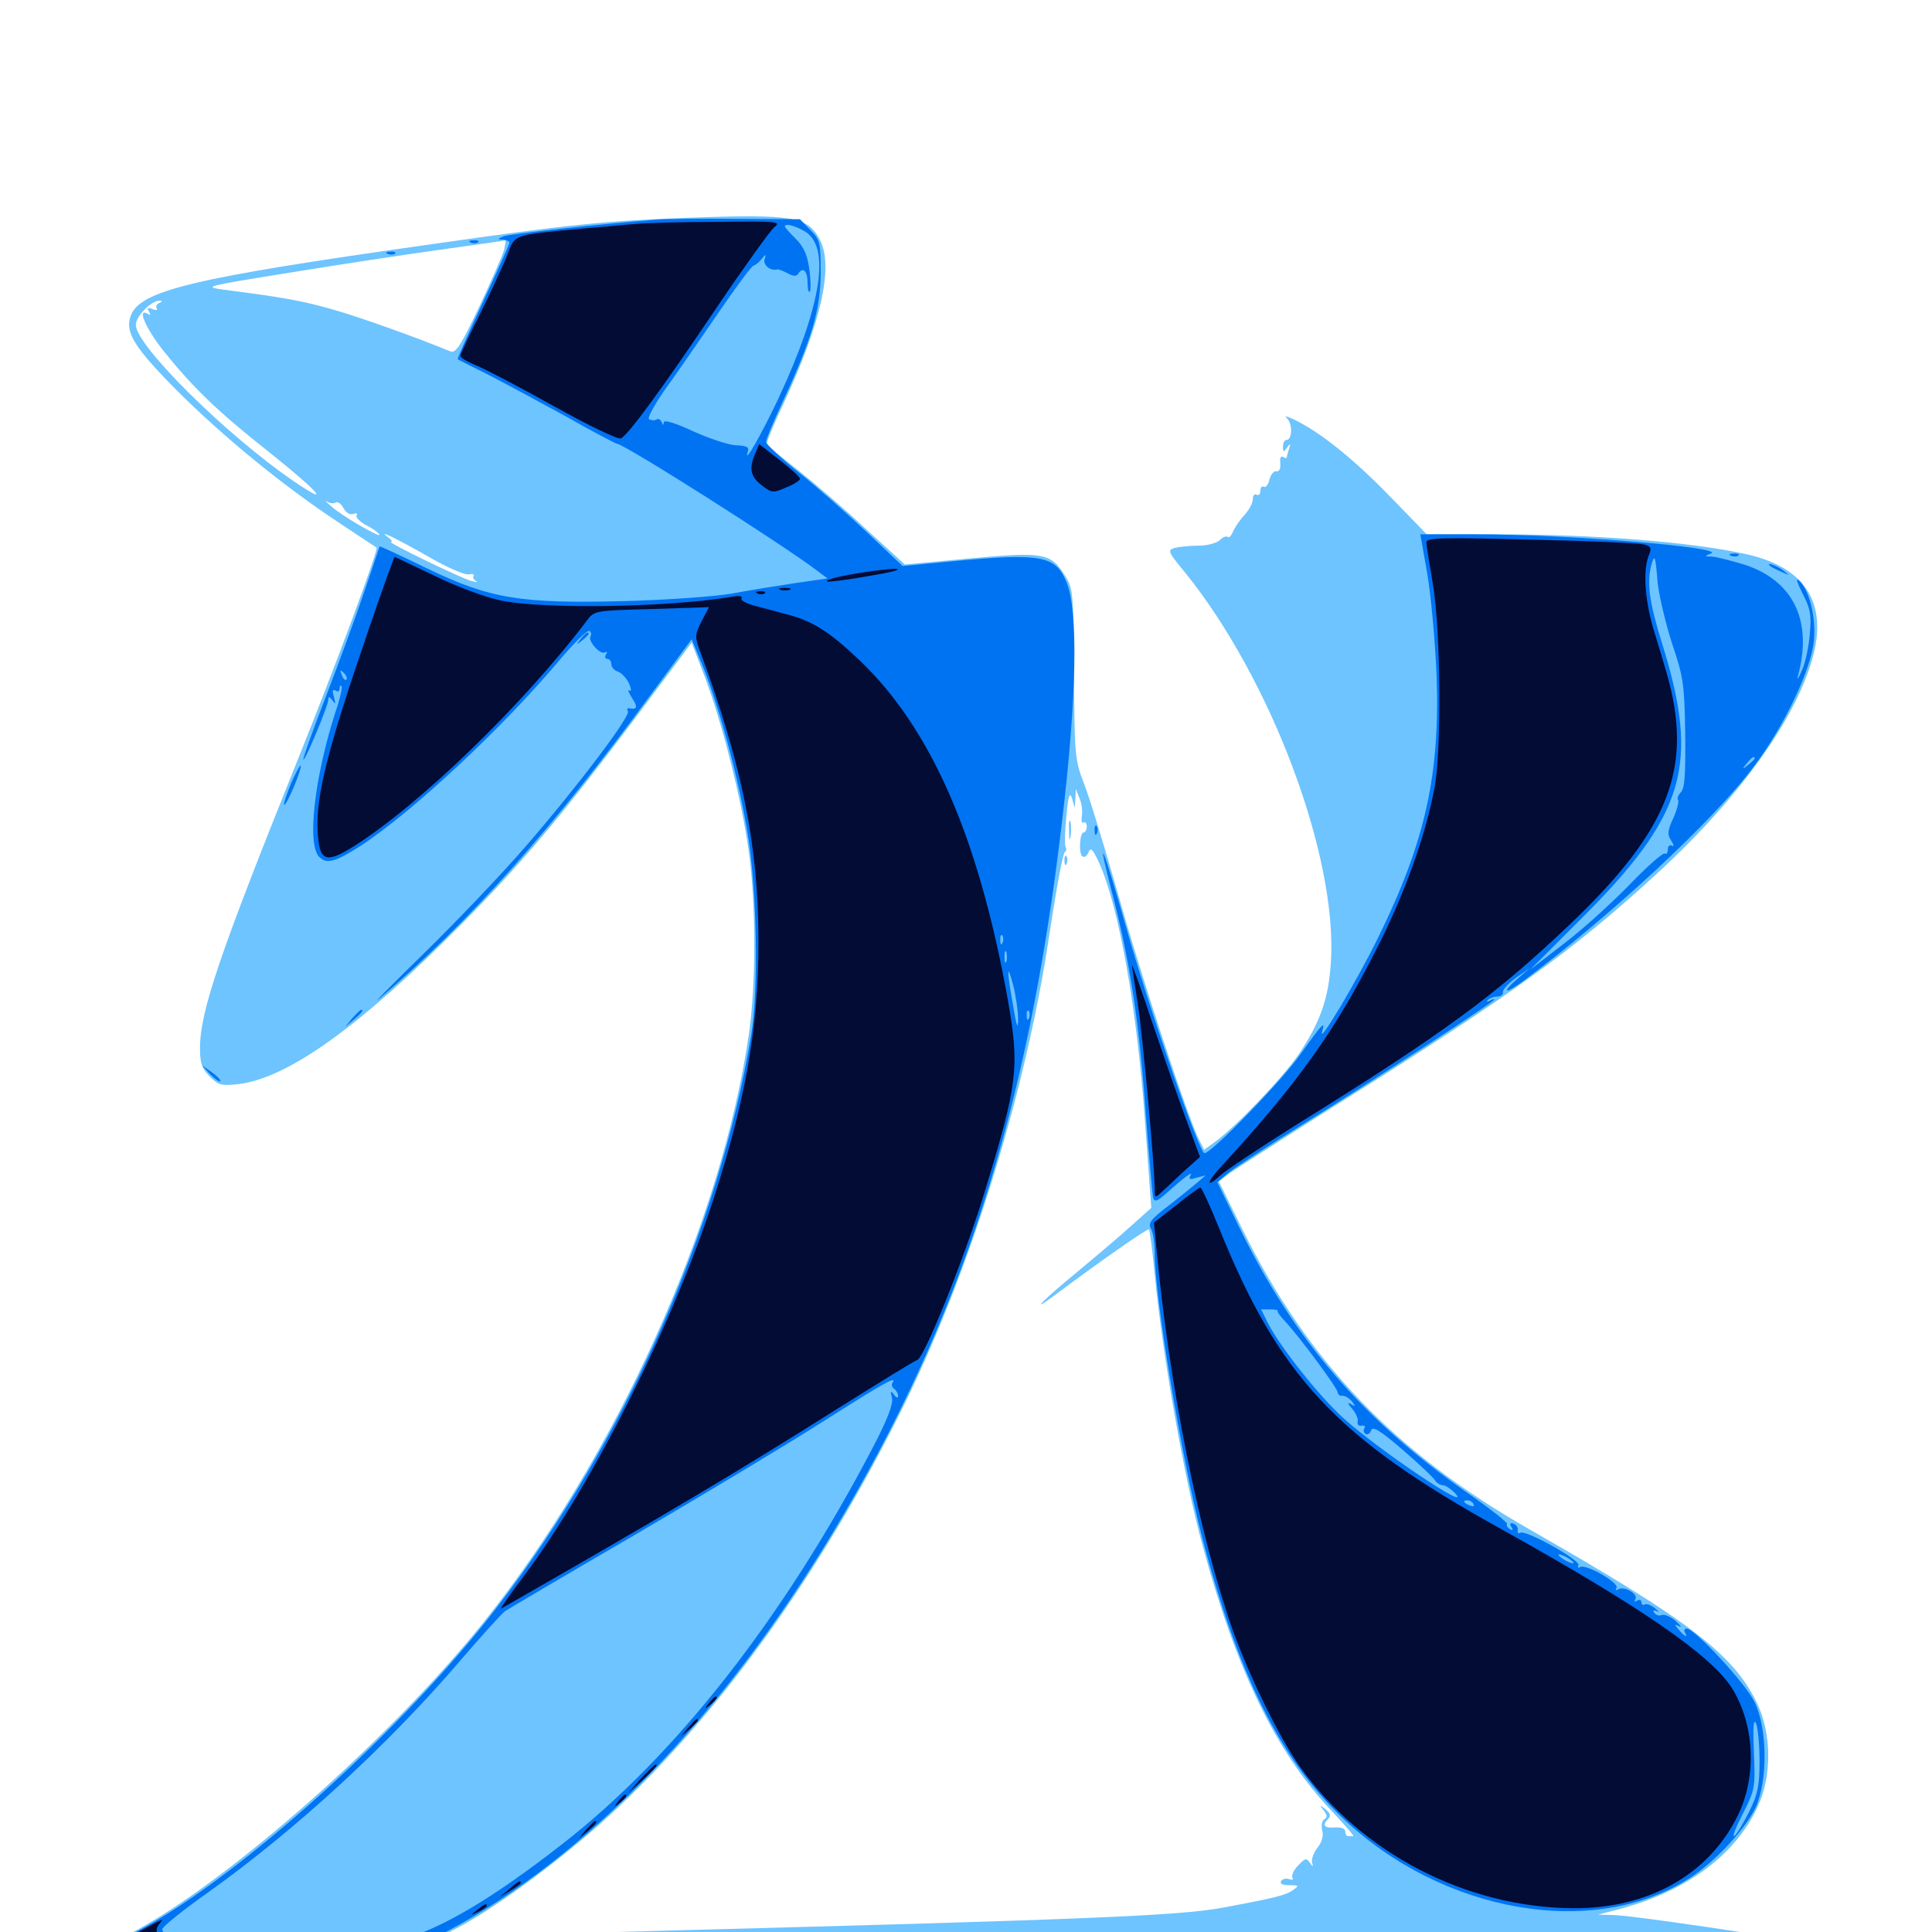 <svg xmlns="http://www.w3.org/2000/svg" viewBox="0 -1000 1000 1000">
	<path fill="#6dc4ff" d="M356.445 -887.305C313.867 -885.742 294.336 -883.789 223.633 -873.633C98.828 -856.055 72.266 -849.609 67.578 -836.328C64.648 -827.93 69.531 -820.117 91.602 -797.852C115.43 -774.023 146.68 -748.438 174.805 -729.883C185.547 -722.656 194.531 -716.797 194.922 -716.602C196.094 -715.625 173.047 -653.711 155.078 -609.18C113.672 -506.25 103.516 -476.562 103.516 -457.422C103.516 -449.805 104.492 -446.875 108.594 -442.773C113.086 -438.281 114.648 -437.891 123.438 -438.867C149.219 -441.992 186.719 -468.945 239.648 -522.461C270.703 -553.906 291.797 -579.102 329.688 -629.492L358.008 -667.383L364.648 -650C373.633 -626.562 383.789 -586.523 387.5 -559.766C391.406 -531.641 391.406 -490.43 387.5 -463.867C373.047 -366.016 318.555 -245.508 250 -159.961C202.93 -101.172 120.898 -28.516 71.094 -1.172C63.672 2.734 57.422 7.617 57.031 9.18C56.445 12.109 95.508 12.5 512.695 13.867C763.672 14.648 969.531 14.844 970.117 14.062C970.898 13.477 970.898 12.5 970.508 12.109C968.359 9.961 849.219 -8.398 834.961 -8.789L827.148 -8.984L836.914 -11.523C872.07 -20.508 898.047 -39.453 909.766 -64.844C917.188 -80.664 916.992 -102.539 909.57 -118.164C897.461 -143.555 874.805 -160.938 791.992 -208.203C722.07 -248.047 677.148 -294.922 643.359 -363.086L630.859 -388.477L635.156 -391.797C637.695 -393.75 662.891 -409.961 691.406 -427.93C782.031 -484.766 814.453 -508.203 857.227 -547.461C900.195 -586.719 930.469 -628.906 938.672 -661.328C945.703 -688.867 933.398 -706.836 903.32 -713.281C875 -719.531 825.195 -723.438 774.023 -723.438H738.477L719.336 -743.164C700.391 -762.695 683.203 -776.367 669.922 -782.812C666.211 -784.57 664.453 -784.961 666.016 -783.594C669.141 -780.859 668.945 -772.266 665.82 -772.266C664.844 -772.266 664.062 -770.703 664.062 -768.945C664.062 -765.82 664.453 -765.82 666.211 -768.359C667.969 -770.703 668.164 -770.703 667.188 -767.773C666.602 -765.82 666.016 -763.672 666.016 -763.281C666.016 -762.695 665.234 -762.891 664.062 -763.477C662.891 -764.258 662.305 -762.695 662.695 -760.156C662.891 -757.422 662.109 -755.859 660.742 -756.055C659.375 -756.445 657.812 -754.492 657.031 -751.758C656.445 -749.023 655.078 -747.461 654.102 -748.047C653.125 -748.633 652.344 -747.656 652.344 -745.898C652.344 -744.141 651.562 -743.359 650.391 -743.945C649.414 -744.531 648.438 -743.555 648.438 -741.602C648.438 -739.648 646.484 -735.938 643.945 -733.203C641.406 -730.469 638.867 -726.562 638.086 -724.609C637.305 -722.656 636.133 -721.484 635.547 -722.07C634.766 -722.656 633.008 -722.07 631.445 -720.508C629.883 -718.945 625 -717.578 620.508 -717.578C616.016 -717.578 610.352 -716.992 608.008 -716.406C604.102 -715.234 604.492 -714.453 613.672 -703.32C658.008 -648.242 692.383 -556.641 688.867 -501.953C687.695 -483.203 683.398 -470.898 672.07 -454.102C663.672 -441.797 639.453 -416.602 628.906 -408.984L623.242 -404.883L620.508 -410.352C614.453 -422.656 591.211 -492.969 579.297 -535.156C572.266 -559.766 564.258 -586.133 561.328 -593.75C556.25 -606.836 556.25 -608.398 555.859 -651.172C555.664 -693.164 555.469 -695.508 551.172 -702.148C543.945 -713.867 540.039 -714.453 501.758 -710.938L468.359 -707.812L448.438 -725.977C437.695 -736.133 421.68 -749.805 413.086 -756.641C404.492 -763.281 397.266 -769.531 396.875 -770.117C396.68 -770.898 400.195 -779.883 405.078 -790.039C425 -832.812 431.641 -861.914 424.414 -875.781C418.164 -887.891 410.938 -889.258 356.445 -887.305ZM260.938 -870.703C260.156 -867.969 254.297 -854.492 248.047 -841.211C238.281 -820.703 235.938 -816.992 233.008 -818.164C215.43 -825.391 187.109 -835.547 172.852 -839.648C156.445 -844.336 146.68 -846.094 116.211 -850C104.883 -851.562 105.664 -851.758 149.414 -858.789C174.219 -862.891 209.375 -868.164 227.539 -870.703C245.898 -873.242 261.133 -875.391 261.523 -875.586C261.914 -875.781 261.523 -873.438 260.938 -870.703ZM108.008 -845.117C109.18 -845.703 107.812 -846.094 104.492 -846.094C101.367 -846.094 100.195 -845.703 102.148 -845.117C103.906 -844.727 106.641 -844.727 108.008 -845.117ZM82.422 -843.164C81.25 -842.773 80.469 -841.406 81.055 -840.43C81.836 -839.453 80.664 -839.258 78.906 -840.039C76.367 -841.016 75.977 -840.625 77.148 -838.672C78.125 -836.914 77.93 -836.523 76.562 -837.5C70.703 -841.016 75.195 -830.469 84.18 -818.945C99.805 -799.414 112.305 -787.305 139.258 -766.016C165.625 -744.922 172.07 -737.305 151.953 -750.977C117.383 -774.609 70.312 -821.094 70.312 -831.836C70.312 -836.328 78.516 -844.727 82.812 -844.336C84.18 -844.336 83.984 -843.75 82.422 -843.164ZM173.633 -739.844C174.805 -740.625 176.562 -739.258 177.734 -737.109C179.102 -734.57 181.055 -733.398 182.812 -733.984C184.375 -734.57 185.156 -734.375 184.57 -733.203C183.984 -732.227 186.133 -730.078 189.258 -728.32C192.383 -726.758 195.508 -724.609 196.289 -723.438C197.852 -720.898 176.758 -733.008 171.289 -738.086C168.75 -740.234 167.969 -741.211 169.336 -740.43C170.508 -739.453 172.656 -739.258 173.633 -739.844ZM221.68 -711.914C231.445 -706.25 240.82 -702.148 242.773 -702.734C244.531 -703.125 245.703 -702.734 245.117 -701.953C244.531 -700.977 245.312 -699.805 246.484 -699.219C247.852 -698.633 246.875 -698.633 244.141 -699.219C238.477 -700.781 199.805 -719.531 202.344 -719.531C203.32 -719.531 202.734 -720.508 201.172 -721.68C194.336 -726.562 204.883 -721.484 221.68 -711.914ZM255.273 -696.875C256.055 -697.461 254.883 -698.047 252.734 -697.852C250.586 -697.852 250 -697.266 251.562 -696.68C252.93 -696.094 254.688 -696.289 255.273 -696.875ZM556.641 -586.719L556.836 -591.602L558.789 -586.719C559.961 -583.984 560.352 -579.883 559.961 -577.539C559.57 -575.195 559.961 -573.633 560.742 -574.219C561.719 -574.805 562.5 -573.828 562.5 -572.266C562.5 -570.508 561.719 -569.141 560.938 -569.141C558.789 -569.141 558.203 -557.812 560.352 -556.641C561.328 -556.055 562.695 -557.031 563.477 -558.984C564.453 -561.523 565.625 -560.547 568.75 -553.711C579.102 -531.055 588.672 -477.734 592.773 -417.773L595.898 -374.805L586.523 -366.406C581.445 -361.719 568.555 -350.781 558.203 -342.188C539.648 -326.953 532.422 -319.531 545.508 -329.297C569.531 -347.266 594.141 -364.453 594.727 -363.672C595.117 -363.281 596.484 -352.93 597.656 -340.625C601.562 -299.414 612.891 -234.766 622.461 -200C639.844 -135.742 660.352 -93.359 688.477 -63.477C695.703 -55.859 701.172 -49.609 700.391 -49.609H697.852C696.875 -49.609 696.289 -50.781 696.289 -52.148C696.289 -53.516 694.141 -54.297 690.82 -54.102C685.352 -53.711 684.18 -55.273 687.5 -58.594C689.062 -60.156 688.477 -61.523 686.133 -63.477C683.008 -66.016 682.812 -65.82 685.156 -62.891C686.914 -60.547 687.109 -59.375 685.547 -58.398C684.18 -57.617 683.789 -55.078 684.375 -52.539C685.156 -49.805 684.18 -46.289 681.836 -43.555C679.883 -41.016 678.711 -37.5 679.102 -35.938C679.883 -33.398 679.688 -33.398 677.93 -35.938C676.172 -38.477 675.391 -38.086 671.875 -34.375C669.531 -32.031 668.359 -29.102 668.945 -28.125C669.531 -27.148 668.945 -26.758 667.383 -27.344C665.82 -27.93 663.867 -27.539 663.086 -26.367C662.305 -25 663.867 -24.219 667.383 -24.219C672.461 -24.219 672.656 -24.023 668.945 -21.484C665.234 -18.945 658.789 -17.383 632.422 -12.5C609.766 -8.398 561.719 -6.445 347.656 -0.781C246.68 1.953 230.859 2.734 226.172 5.273C224.023 6.445 222.07 7.031 221.68 6.641C221.289 6.25 228.516 2.148 237.5 -2.539C258.594 -13.672 296.484 -41.992 320.703 -65.234C374.609 -116.211 424.805 -186.328 465.82 -268.555C501.367 -339.453 530.859 -433.594 543.164 -516.406C546.68 -539.453 550.195 -558.789 551.172 -558.984C551.953 -559.375 552.148 -560.547 551.562 -561.523C550.977 -562.695 551.172 -569.922 551.953 -577.539C552.93 -588.281 553.711 -590.43 554.883 -586.719L556.25 -581.836ZM553.32 -570.117C553.32 -565.82 553.711 -564.258 554.102 -566.797C554.492 -569.141 554.492 -572.656 554.102 -574.609C553.516 -576.367 553.125 -574.414 553.32 -570.117ZM550.977 -554.297C550.977 -552.148 551.562 -551.562 552.148 -553.125C552.734 -554.492 552.539 -556.25 551.953 -556.836C551.367 -557.617 550.781 -556.445 550.977 -554.297Z"/>
	<path fill="#0073f3" d="M339.844 -886.328C309.18 -883.984 264.258 -878.906 260.742 -877.734C257.422 -876.367 257.422 -875.977 260.352 -875.977C262.109 -875.781 263.672 -875.195 263.672 -874.414C263.672 -873.438 257.422 -859.766 250 -843.75C242.578 -827.734 236.523 -814.258 236.914 -814.062C237.109 -813.867 243.945 -810.352 251.953 -806.445C259.961 -802.344 278.125 -792.578 292.383 -784.766C306.445 -776.758 318.75 -770.312 319.336 -770.312C323.047 -770.312 407.031 -716.992 423.633 -704.102L428.32 -700.586L411.914 -698.242C402.93 -696.875 388.086 -694.531 378.906 -692.773C369.531 -691.211 345.117 -689.453 323.242 -688.867C269.336 -687.5 253.711 -690.039 220.898 -705.859C207.617 -712.305 196.68 -717.383 196.484 -717.188C196.289 -716.797 192.969 -706.445 188.672 -694.141C184.57 -681.836 175.586 -657.422 168.75 -639.648C161.914 -622.07 156.641 -607.227 157.031 -606.836C157.812 -605.859 169.922 -634.766 169.922 -637.891C169.922 -639.648 170.508 -639.453 172.07 -637.5C173.633 -635.156 173.828 -635.547 172.852 -639.258C171.875 -642.383 172.07 -643.359 173.633 -642.578C174.805 -641.797 175.781 -642.188 175.781 -643.555C175.781 -644.922 176.172 -645.508 176.758 -644.922C177.344 -644.336 175.977 -638.281 173.633 -631.445C162.695 -597.461 158.789 -562.891 165.234 -556.445C169.141 -552.539 173.633 -553.906 186.523 -562.109C213.477 -579.688 260.352 -623.438 289.844 -658.594C297.266 -667.383 304.102 -674.023 305.078 -673.438C305.859 -672.852 306.25 -671.68 305.664 -670.703C304.102 -668.164 310.742 -660.938 313.086 -662.305C314.258 -662.891 314.453 -662.5 313.672 -661.328C312.891 -659.961 313.281 -658.984 314.258 -658.984C315.43 -658.984 316.406 -657.812 316.406 -656.25C316.406 -654.688 317.969 -652.93 319.922 -652.344C321.68 -651.758 324.219 -649.023 325.586 -646.289C326.758 -643.359 326.953 -641.992 325.781 -642.578C324.609 -643.359 325.391 -641.602 327.148 -638.672C330.273 -633.984 329.883 -632.617 325.586 -633.398C324.609 -633.594 324.414 -632.812 325 -631.836C326.562 -629.492 299.023 -592.969 272.266 -562.109C260.156 -548.047 236.328 -523.047 219.336 -506.445C202.344 -489.844 191.992 -479.297 196.289 -483.008C243.359 -523.242 285.742 -570.703 337.109 -640.82L358.008 -669.141L363.867 -654.883C372.656 -632.617 382.031 -598.047 386.719 -570.117C391.797 -541.211 392.773 -488.672 388.867 -464.648C372.461 -365.039 323.242 -254.102 257.617 -168.555C209.766 -106.055 125.977 -30.273 73.242 -1.562C59.961 5.664 56.25 8.594 57.617 10.938C58.008 11.523 263.281 12.109 514.062 12.305L969.727 12.695L942.383 7.812C927.344 5.273 913.281 3.32 911.133 3.711C908.984 4.102 912.891 5.273 919.922 6.445C929.102 8.008 835.742 8.594 573.242 8.789L213.867 8.984L231.836 -0.586C303.32 -38.672 373.633 -111.328 431.25 -207.031C497.461 -316.992 532.031 -424.414 549.609 -574.023C557.422 -639.648 558.203 -683.984 551.953 -698.828C546.289 -712.5 538.867 -713.867 491.797 -709.375L467.188 -707.031L448.828 -724.414C438.867 -733.789 423.047 -747.852 413.672 -755.273C404.102 -762.891 396.484 -770.117 396.484 -771.289C396.484 -772.656 400.391 -781.836 405.078 -791.992C420.312 -824.805 424.609 -839.453 424.805 -858.594C424.805 -874.805 424.414 -875.977 419.336 -881.055L414.062 -886.523L381.25 -886.719C363.281 -886.914 344.727 -886.719 339.844 -886.328ZM415.82 -880.664C430.273 -873.242 425.586 -842.383 402.734 -793.359C393.945 -774.805 384.57 -758.398 387.109 -766.406C387.891 -768.555 386.328 -769.336 380.859 -769.531C376.953 -769.727 366.992 -773.047 358.789 -776.758C349.609 -781.055 343.75 -782.812 343.555 -781.445C343.555 -779.688 343.164 -779.883 342.383 -781.641C341.992 -782.812 340.625 -783.594 339.648 -782.812C338.672 -782.227 337.109 -782.422 335.938 -783.008C334.961 -783.594 338.672 -790.43 344.141 -798.242C349.805 -806.055 361.914 -823.633 371.289 -837.305C380.664 -850.977 389.062 -862.5 390.039 -862.5C390.82 -862.695 392.773 -864.062 394.141 -865.82C396.484 -868.75 396.68 -868.555 395.703 -865.625C394.922 -862.695 399.023 -859.57 402.344 -860.547C402.93 -860.742 405.273 -859.766 407.617 -858.594C410.352 -857.031 412.305 -856.836 413.086 -858.203C415.43 -862.109 417.969 -859.961 417.969 -853.906C417.969 -850.586 418.555 -848.242 419.141 -849.023C419.727 -849.609 419.727 -854.688 418.945 -860.352C417.969 -867.969 416.016 -872.266 411.914 -876.367C408.789 -879.492 406.25 -882.227 406.25 -882.812C406.25 -884.375 410.547 -883.594 415.82 -880.664ZM179.297 -648.242C178.711 -647.656 177.539 -648.633 176.953 -650.586C175.781 -653.32 175.977 -653.516 177.93 -651.758C179.297 -650.391 179.883 -648.828 179.297 -648.242ZM518.945 -512.109C518.359 -510.547 517.773 -511.133 517.773 -513.281C517.578 -515.43 518.164 -516.602 518.75 -515.82C519.336 -515.234 519.531 -513.477 518.945 -512.109ZM520.898 -502.344C520.312 -500.977 519.922 -501.953 519.922 -504.688C519.922 -507.422 520.312 -508.398 520.898 -507.227C521.289 -505.859 521.289 -503.516 520.898 -502.344ZM526.953 -472.461C526.953 -466.797 526.172 -468.555 524.414 -479.297C521.094 -497.656 521.094 -502.734 524.414 -490.039C525.781 -484.766 526.953 -476.758 526.953 -472.461ZM532.617 -473.047C532.031 -471.484 531.445 -472.07 531.445 -474.219C531.25 -476.367 531.836 -477.539 532.422 -476.758C533.008 -476.172 533.203 -474.414 532.617 -473.047ZM461.914 -284.18C461.328 -283.203 461.719 -281.836 462.891 -281.055C463.867 -280.469 464.844 -278.711 464.844 -277.539C464.844 -276.172 464.062 -276.367 462.695 -278.125C460.938 -280.469 460.742 -280.078 461.719 -276.367C462.305 -273.047 459.375 -265.234 451.367 -250C405.664 -162.695 349.609 -91.016 291.016 -45.508C254.492 -16.992 227.93 -1.367 206.641 4.297C190.82 8.398 94.336 8.203 88.281 3.906C85.938 2.344 83.984 -0.195 83.984 -1.367C83.984 -2.734 94.727 -11.328 108.008 -20.703C153.32 -53.125 201.367 -97.266 238.867 -141.211C249.414 -153.516 259.57 -164.648 261.328 -166.016C263.086 -167.188 293.164 -184.961 328.125 -205.273C363.086 -225.781 407.031 -252.148 425.781 -264.062C458.594 -284.961 464.453 -288.086 461.914 -284.18ZM243.75 -874.414C242.188 -875 242.773 -875.586 244.922 -875.586C247.07 -875.781 248.242 -875.195 247.461 -874.609C246.875 -874.023 245.117 -873.828 243.75 -874.414ZM200.781 -868.555C199.219 -869.141 199.805 -869.727 201.953 -869.727C204.102 -869.922 205.273 -869.336 204.492 -868.75C203.906 -868.164 202.148 -867.969 200.781 -868.555ZM738.672 -703.516C740.625 -692.383 742.773 -668.75 743.555 -650.977C745.508 -599.219 737.695 -564.453 713.672 -515.43C702.539 -492.578 681.641 -457.617 684.375 -466.211C686.133 -472.07 684.18 -469.922 673.242 -454.492C663.672 -440.82 627.148 -403.125 623.438 -403.125C620.703 -403.125 594.141 -479.883 582.812 -520.312C570.898 -562.305 566.602 -572.461 576.172 -535.742C584.961 -501.562 589.648 -470.703 592.969 -424.609C594.727 -401.562 596.484 -381.445 596.875 -379.883C597.656 -377.734 599.023 -378.32 603.125 -381.836C612.891 -390.625 617.969 -394.336 616.211 -391.602C615.039 -389.648 615.82 -389.258 619.336 -390.43L624.023 -391.602L619.922 -388.086C617.578 -386.133 610.938 -380.664 604.883 -375.977C595.703 -368.945 594.141 -366.992 595.703 -364.062C596.875 -362.109 597.656 -356.445 597.656 -351.562C597.656 -328.516 611.523 -245.508 622.07 -204.883C640.625 -133.789 662.305 -90.039 694.727 -59.18C746.484 -9.766 825 3.906 874.609 -27.93C887.695 -36.328 903.516 -53.32 908.789 -64.648C915.039 -78.516 914.844 -105.273 908.203 -118.945C903.711 -128.516 877.148 -157.031 873.047 -157.031C871.875 -157.031 871.484 -156.25 872.07 -155.078C874.023 -151.953 871.875 -152.93 868.945 -156.445C866.602 -159.18 866.602 -159.57 869.141 -158.203C870.703 -157.422 869.922 -158.594 867.383 -160.938C864.844 -163.086 861.523 -164.648 860.156 -164.062C858.789 -163.477 857.031 -164.062 856.25 -165.234C855.273 -166.602 855.859 -166.797 857.617 -166.016C859.18 -165.234 858.594 -165.82 856.641 -167.578C854.688 -169.141 852.148 -170.117 851.367 -169.531C850.391 -168.945 849.609 -169.531 849.609 -170.703C849.609 -171.875 848.633 -172.266 847.266 -171.484C845.898 -170.703 845.703 -170.898 846.484 -172.266C848.047 -175 840.625 -179.297 837.5 -177.344C836.328 -176.562 835.938 -176.758 836.719 -178.125C838.281 -180.664 820.703 -190.82 817.773 -188.867C816.797 -188.281 816.406 -188.672 816.992 -189.844C818.555 -192.188 789.648 -208.398 786.914 -206.641C785.938 -206.055 785.352 -206.641 785.547 -208.008C785.938 -209.18 784.961 -210.742 783.398 -211.328C781.641 -211.914 781.25 -211.328 782.227 -209.766C783.398 -208.008 783.008 -207.617 781.445 -208.594C780.078 -209.57 779.492 -210.547 780.078 -211.133C780.664 -211.719 771.289 -219.141 759.18 -227.539C705.273 -265.234 669.727 -306.641 641.406 -364.844L630.078 -388.086L636.133 -393.164C639.648 -395.898 657.227 -407.422 675.195 -418.555C715.82 -443.945 773.438 -481.445 773.438 -482.617C773.438 -483.008 772.266 -482.812 771.094 -482.031C769.531 -481.25 769.336 -481.445 770.117 -482.422C771.094 -483.398 773.242 -484.18 775 -484.18C776.758 -484.18 778.125 -485.156 777.93 -486.523C777.734 -487.695 780.664 -491.016 784.766 -493.945L791.992 -499.023L785.156 -493.164C776.758 -485.742 779.102 -485.352 788.672 -492.383C833.984 -526.172 887.109 -575.391 907.812 -603.32C923.633 -624.219 937.5 -653.711 938.867 -668.359C940.039 -680.859 936.328 -695.312 930.859 -699.805C929.297 -700.977 930.469 -697.852 933.008 -692.773C937.109 -684.766 937.695 -681.641 936.719 -671.484C936.133 -664.844 934.375 -656.445 932.617 -652.93C931.055 -649.219 930.078 -647.852 930.469 -649.609C938.477 -678.125 928.516 -699.219 903.32 -707.617C896.289 -709.766 888.672 -711.719 886.133 -711.914C882.227 -711.914 882.031 -712.109 885.547 -713.477C893.75 -716.602 811.914 -723.438 763.672 -723.438H735.156ZM858.008 -698.242C858.789 -691.406 862.109 -677.344 865.43 -666.992C871.289 -649.805 871.875 -645.898 872.266 -620.312C872.461 -599.023 872.07 -591.797 869.922 -589.844C868.555 -588.281 867.969 -586.719 868.555 -585.938C869.141 -585.352 868.164 -581.25 866.211 -576.758C863.086 -570.117 862.891 -568.164 865.039 -564.844C866.406 -562.695 866.602 -561.523 865.43 -562.305C864.258 -562.891 863.281 -562.109 863.281 -560.352C863.281 -558.594 862.5 -557.617 861.719 -558.203C860.742 -558.789 852.148 -551.172 842.578 -541.211C832.812 -531.25 817.578 -517.578 808.398 -510.742L791.992 -498.047L817.383 -523.438C872.461 -578.125 880.078 -603.906 860.156 -667.383C853.711 -688.086 852.344 -698.242 854.688 -707.422C856.445 -713.477 856.836 -712.695 858.008 -698.242ZM908.203 -607.422C908.203 -607.031 906.641 -605.469 904.883 -604.102C901.758 -601.562 901.562 -601.758 904.102 -604.883C906.641 -608.008 908.203 -608.984 908.203 -607.422ZM661.328 -321.484C660.938 -321.094 662.5 -318.945 664.844 -316.406C672.266 -308.594 692.383 -281.445 692.383 -279.297C692.578 -278.125 693.555 -277.344 694.727 -277.539C695.898 -277.734 698.047 -276.562 699.609 -274.805C701.758 -272.07 701.758 -271.68 699.219 -273.242C697.266 -274.414 697.461 -273.633 699.805 -270.898C701.758 -268.75 703.125 -265.625 702.734 -264.258C702.344 -262.695 703.32 -261.719 704.688 -262.109C706.25 -262.305 706.836 -261.719 706.25 -260.742C705.469 -259.766 705.859 -258.398 706.836 -257.812C707.812 -257.227 709.18 -258.008 709.766 -259.766C710.547 -261.914 714.453 -259.57 725.977 -249.609C734.375 -242.383 741.992 -235.156 742.773 -233.789C743.555 -232.422 745.508 -231.25 746.875 -231.25C748.242 -231.25 750.977 -229.297 753.125 -227.148C762.891 -216.406 714.453 -248.828 695.508 -265.82C682.812 -277.344 662.891 -302.344 656.25 -315.234L652.734 -322.266H657.227C659.961 -322.266 661.719 -321.875 661.328 -321.484ZM762.695 -221.484C763.281 -220.312 762.5 -220.117 760.938 -220.703C757.422 -222.07 756.836 -223.438 759.57 -223.438C760.742 -223.438 762.109 -222.656 762.695 -221.484ZM814.453 -191.016C814.453 -190.625 812.695 -191.016 810.547 -192.188C808.398 -193.359 806.641 -194.727 806.641 -195.312C806.641 -195.703 808.398 -195.312 810.547 -194.141C812.695 -192.969 814.453 -191.602 814.453 -191.016ZM910.742 -88.281C910.742 -75.977 909.766 -71.094 905.469 -62.5C902.539 -56.641 899.219 -50.977 897.852 -49.805C896.289 -48.633 898.242 -53.711 901.953 -60.938C908.398 -73.633 908.594 -74.609 907.812 -93.164C907.227 -106.445 907.617 -110.938 908.984 -107.812C909.961 -105.273 910.742 -96.484 910.742 -88.281ZM896.094 -712.305C894.531 -712.891 895.117 -713.477 897.266 -713.477C899.414 -713.672 900.586 -713.086 899.805 -712.5C899.219 -711.914 897.461 -711.719 896.094 -712.305ZM916.211 -707.031C916.602 -706.641 919.141 -705.273 921.875 -704.102C926.562 -701.953 926.562 -701.953 923.047 -704.688C919.922 -707.227 913.477 -709.375 916.211 -707.031ZM300.586 -669.336C298.047 -666.211 298.242 -666.016 301.367 -668.555C303.125 -669.922 304.688 -671.484 304.688 -671.875C304.688 -673.438 303.125 -672.461 300.586 -669.336ZM150.586 -594.336C148.242 -588.672 146.68 -583.789 147.07 -583.398C147.461 -583.008 149.805 -587.305 152.148 -592.773C154.492 -598.438 156.055 -603.32 155.664 -603.711C155.273 -604.102 152.93 -599.805 150.586 -594.336ZM566.602 -569.922C566.602 -567.773 567.188 -567.188 567.773 -568.75C568.359 -570.117 568.164 -571.875 567.578 -572.461C566.992 -573.242 566.406 -572.07 566.602 -569.922ZM182.422 -473.047L178.711 -468.555L183.203 -472.266C187.305 -475.781 188.477 -477.344 186.914 -477.344C186.523 -477.344 184.57 -475.391 182.422 -473.047ZM108.789 -443.945C111.133 -441.602 113.477 -439.844 114.062 -440.43C114.453 -440.82 112.5 -442.969 109.766 -444.922L104.492 -448.633Z"/>
	<path fill="#020c35" d="M330.078 -884.18C326.367 -883.984 313.086 -882.617 300.781 -881.641C265.234 -878.32 266.602 -878.711 262.695 -868.359C260.742 -863.281 254.492 -849.805 248.828 -838.281C242.969 -826.758 238.281 -816.602 238.281 -815.82C238.281 -814.844 241.992 -812.695 246.68 -810.742C251.172 -808.984 269.336 -799.414 286.914 -789.648C304.297 -779.883 319.922 -772.461 321.289 -773.047C324.805 -774.414 341.797 -797.461 371.484 -841.602C385.352 -862.109 398.438 -880.273 400.586 -882.227C404.492 -885.352 403.32 -885.547 370.898 -885.156C352.148 -885.156 333.789 -884.57 330.078 -884.18ZM390.625 -764.648C387.5 -757.031 388.672 -752.93 394.727 -748.438C399.414 -744.922 400.195 -744.727 406.836 -747.656C410.938 -749.219 414.062 -751.367 414.062 -752.148C414.062 -753.125 409.375 -757.422 403.516 -761.914L392.969 -770.117ZM738.281 -719.336C738.281 -717.773 739.844 -708.203 741.602 -698.047C745.703 -674.023 746.289 -611.133 742.383 -591.602C737.695 -566.992 726.953 -537.305 712.891 -509.57C690.82 -466.016 672.07 -439.648 631.445 -395.508C624.219 -387.5 624.414 -384.961 631.641 -391.602C634.375 -394.141 651.367 -405.469 669.336 -416.797C747.07 -465.039 773.438 -484.375 812.305 -521.289C864.453 -570.898 876.758 -603.125 862.5 -652.148C860.938 -657.617 857.812 -667.969 855.469 -675.586C851.367 -690.234 850.391 -704.492 853.32 -712.305C855.078 -716.602 854.688 -717.383 850 -718.359C847.07 -718.945 820.703 -720.117 791.602 -720.703C746.484 -721.875 738.281 -721.68 738.281 -719.336ZM190.82 -674.219C169.531 -612.109 163.281 -587.695 164.453 -569.336C165.234 -554.297 168.555 -552.93 182.422 -561.523C216.602 -582.812 270.703 -635.156 303.711 -678.711C307.617 -683.984 308.008 -683.984 337.305 -684.766L366.992 -685.742L363.086 -678.32C359.57 -671.289 359.57 -670.312 362.5 -662.5C384.18 -603.711 392.578 -562.305 392.578 -512.5C392.578 -468.359 385.938 -430.664 369.141 -378.906C347.852 -313.672 306.641 -231.641 271.094 -184.18C263.867 -174.609 258.594 -166.992 259.375 -167.383C343.75 -215.625 381.836 -238.281 432.617 -270.312C454.102 -283.789 473.047 -295.508 474.805 -296.094C478.516 -297.461 498.633 -347.656 508.594 -379.688C526.953 -439.453 527.93 -447.07 521.484 -483.398C506.445 -566.797 481.836 -623.242 444.531 -658.594C429.297 -673.047 420.312 -678.711 407.227 -682.031C402.93 -683.203 395.703 -685.156 391.016 -686.328C386.523 -687.5 383.203 -689.258 383.789 -690.234C384.57 -691.406 382.617 -691.797 379.492 -691.211C346.094 -685.547 281.055 -684.57 258.789 -689.258C251.367 -690.82 236.133 -696.484 225 -701.953C213.867 -707.227 204.492 -711.719 204.297 -711.719C203.906 -711.719 197.852 -694.727 190.82 -674.219ZM447.852 -703.906C435.156 -701.953 426.953 -700 428.125 -699.023C428.516 -698.633 438.477 -699.805 450.195 -701.953C470.898 -705.273 468.945 -707.031 447.852 -703.906ZM403.906 -694.727C402.539 -695.312 403.516 -695.703 406.25 -695.703C408.984 -695.703 409.961 -695.312 408.789 -694.727C407.422 -694.336 405.078 -694.336 403.906 -694.727ZM392.188 -692.773C390.625 -693.359 391.211 -693.945 393.359 -693.945C395.508 -694.141 396.68 -693.555 395.898 -692.969C395.312 -692.383 393.555 -692.188 392.188 -692.773ZM585.938 -500.195C585.938 -499.414 587.305 -490.625 588.867 -480.664C591.406 -464.453 597.656 -396.484 597.656 -384.18C597.656 -380.273 598.047 -379.883 600.195 -382.031C601.758 -383.398 607.031 -388.281 611.914 -392.969L621.094 -401.172L614.062 -420.312C610.156 -430.664 602.344 -453.32 596.484 -470.508C590.82 -487.695 585.938 -501.172 585.938 -500.195ZM608.789 -376.172L597.266 -367.188L598.633 -353.32C605.078 -283.203 620.703 -205.273 638.281 -155.664C646.875 -131.836 662.305 -100.391 672.852 -85.547C704.688 -40.82 758.789 -12.695 814.258 -12.305C853.32 -12.109 884.57 -29.688 899.609 -60.547C909.375 -80.664 908.203 -107.422 896.484 -126.172C885.742 -143.164 849.609 -168.164 776.562 -208.789C691.406 -256.055 662.109 -287.305 630.859 -364.648C626.172 -376.172 621.875 -385.547 621.289 -385.352C620.703 -385.352 615.039 -381.25 608.789 -376.172ZM366.992 -118.555C364.453 -115.43 364.648 -115.234 367.773 -117.773C370.898 -120.312 371.875 -121.875 370.312 -121.875C369.922 -121.875 368.359 -120.312 366.992 -118.555ZM356.25 -105.859L352.539 -101.367L357.031 -105.078C359.375 -107.227 361.328 -109.18 361.328 -109.57C361.328 -111.133 359.766 -109.961 356.25 -105.859ZM331.836 -79.492L325.195 -72.07L332.617 -78.711C336.523 -82.422 339.844 -85.742 339.844 -86.133C339.844 -87.695 338.281 -86.133 331.836 -79.492ZM320.117 -67.773C317.578 -64.648 317.773 -64.453 320.898 -66.992C324.023 -69.531 325 -71.094 323.438 -71.094C323.047 -71.094 321.484 -69.531 320.117 -67.773ZM303.516 -53.125L299.805 -48.633L304.297 -52.344C308.398 -55.859 309.57 -57.422 308.008 -57.422C307.617 -57.422 305.664 -55.469 303.516 -53.125ZM263.477 -22.07L258.789 -18.164L264.258 -21.484C267.188 -23.242 269.531 -25 269.531 -25.391C269.531 -26.953 267.969 -26.172 263.477 -22.07ZM246.875 -11.328C243.359 -8.594 243.359 -8.398 247.656 -10.547C250 -11.719 251.953 -13.086 251.953 -13.477C251.953 -15.039 250.977 -14.648 246.875 -11.328ZM71.289 0.195C64.844 3.906 59.375 7.617 58.984 8.789C58.398 10.352 81.055 10.938 135.352 10.938C203.32 10.938 212.305 10.547 212.305 8.008C212.305 5.859 211.328 5.469 209.18 6.445C205.469 8.203 95.117 9.766 88.477 8.008C82.617 6.641 79.102 0 82.227 -3.906C85.156 -7.422 85.352 -7.422 71.289 0.195ZM264.258 10.352C236.523 10.156 259.18 9.961 314.453 9.961C369.727 9.961 392.383 10.156 364.844 10.352C337.109 10.742 291.797 10.742 264.258 10.352ZM512.109 12.305C482.422 12.109 506.836 11.914 566.406 11.914C625.977 11.914 650.391 12.109 620.508 12.305C590.82 12.695 541.992 12.695 512.109 12.305ZM780.859 12.305C756.836 12.109 775.977 11.914 823.242 11.914C870.508 11.914 890.039 12.109 866.797 12.305C843.555 12.695 804.883 12.695 780.859 12.305Z"/>
</svg>